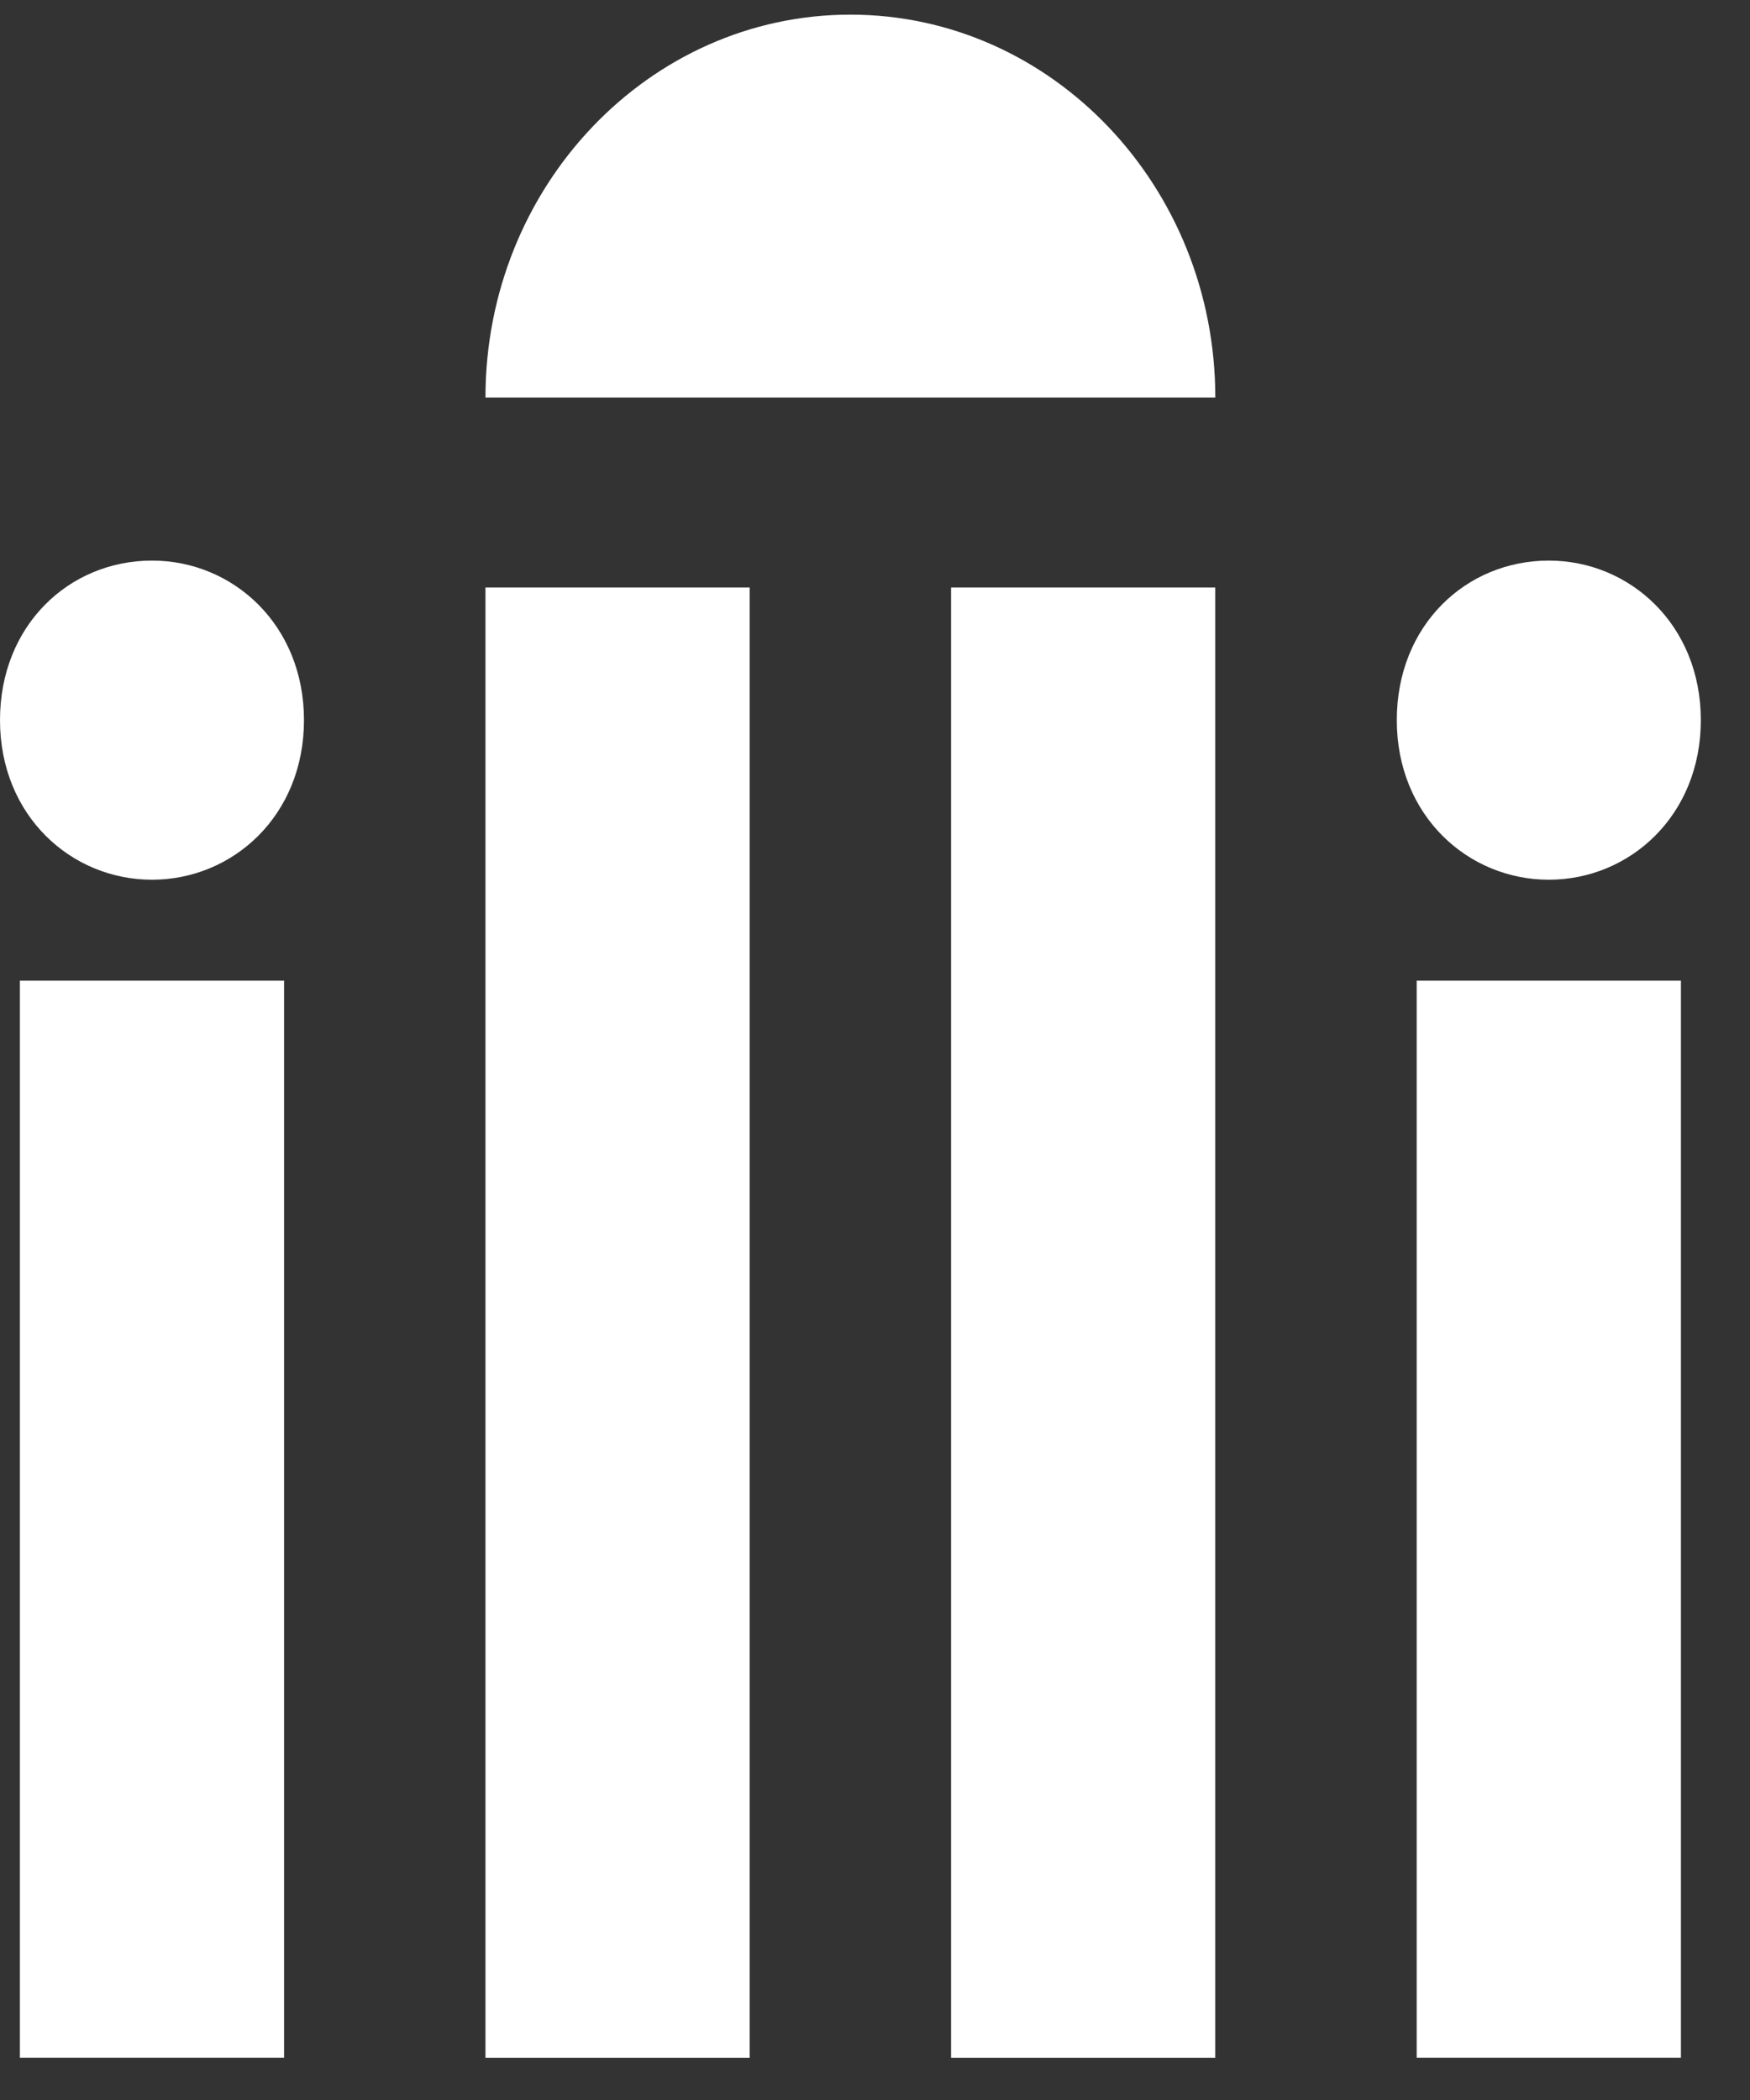 <svg width="30" height="36" viewBox="0 0 30 36" fill="none" xmlns="http://www.w3.org/2000/svg">
<rect x="0" y="0" width="30" height="36" fill="#333333" stroke="none"/>
<path d="M20.834 6.817H8.322C8.322 3.194 11.126 0.251 14.578 0.251C18.03 0.251 20.834 3.194 20.834 6.817Z" fill="#ffffff"/>
<path d="M4.87 16.811H0.341V35.276H4.87V16.811Z" fill="#ffffff"/>
<path d="M8.322 10.072H12.852V35.277H8.322V10.072Z" fill="#ffffff"/>
<path d="M16.304 10.072H20.833V35.277H16.304V10.072Z" fill="#ffffff"/>
<path d="M28.816 16.811H24.286V35.276H28.816V16.811Z" fill="#ffffff"/>
<path d="M23.945 12.345C23.945 10.718 25.133 9.61 26.551 9.61C27.936 9.61 29.157 10.707 29.157 12.345C29.157 13.984 27.936 15.081 26.551 15.081C25.166 15.081 23.945 13.984 23.945 12.345Z" fill="#ffffff"/>
<path d="M0 12.345C0 10.718 1.187 9.61 2.606 9.61C3.991 9.61 5.211 10.707 5.211 12.345C5.211 13.984 3.991 15.081 2.606 15.081C1.22 15.081 0 13.984 0 12.345Z" fill="#ffffff"/>
</svg>
